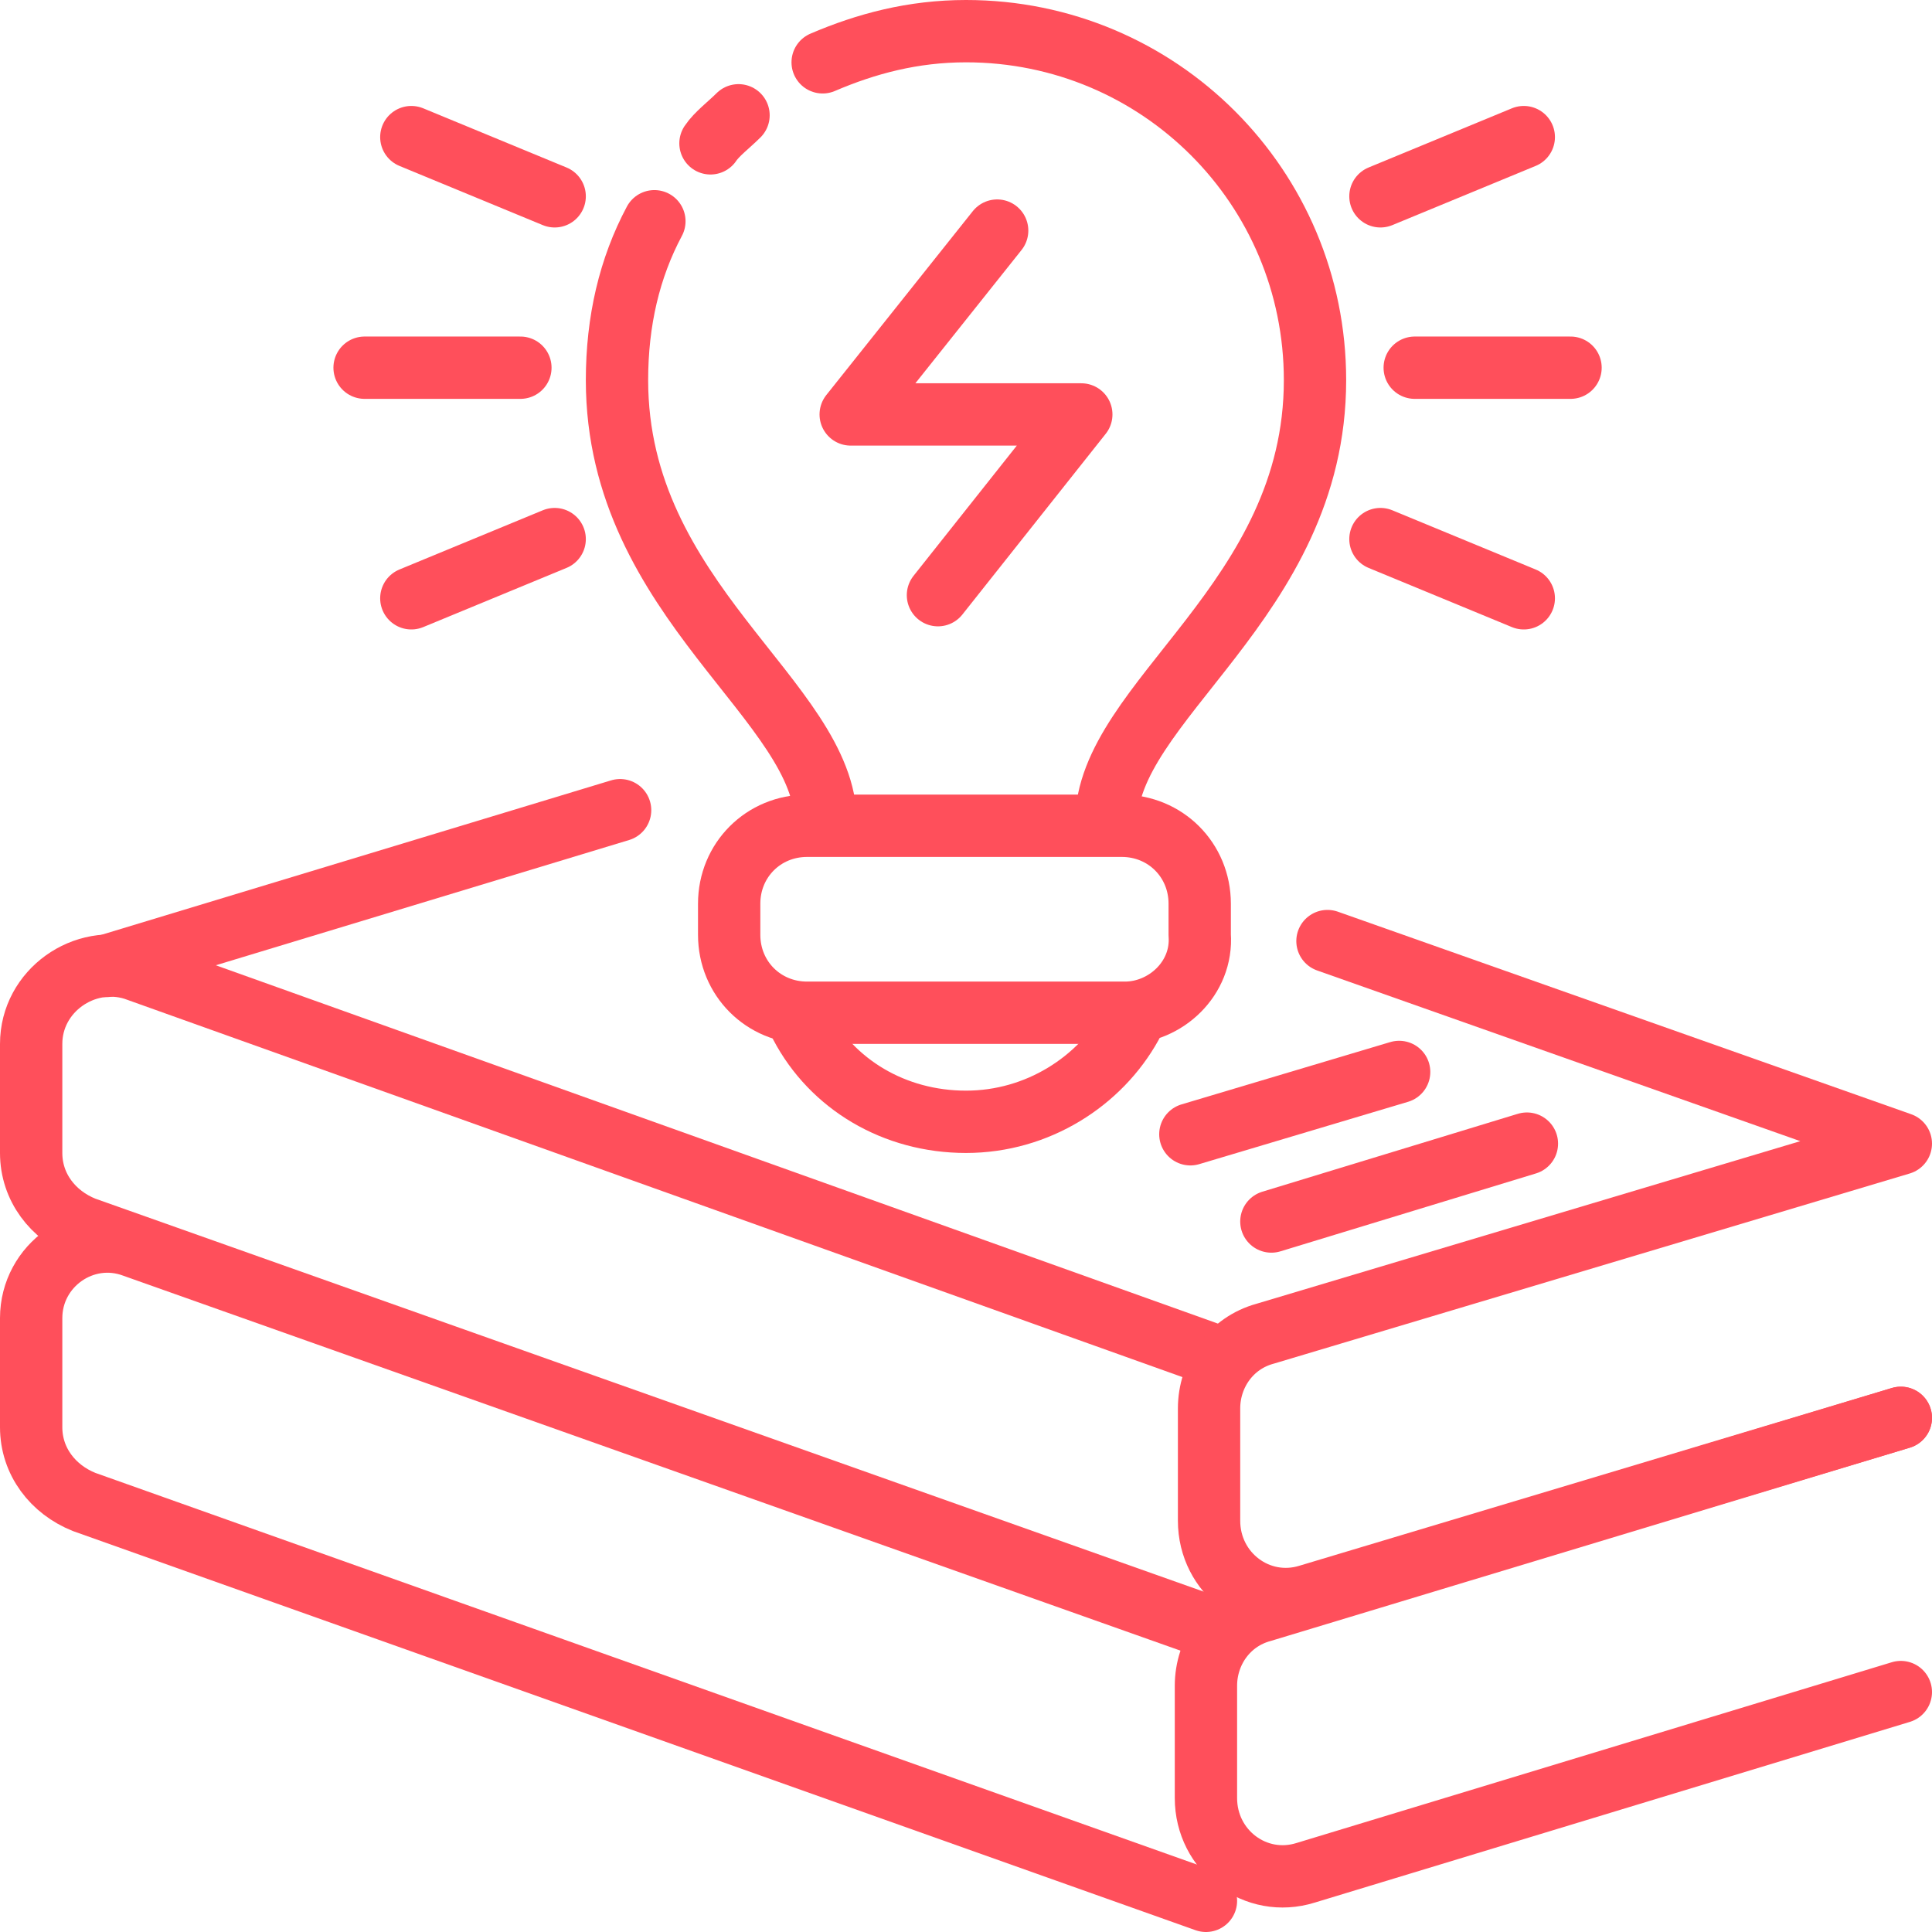 <?xml version="1.0" encoding="utf-8"?>
<!-- Generator: Adobe Illustrator 19.1.0, SVG Export Plug-In . SVG Version: 6.00 Build 0)  -->
<svg version="1.1" id="Layer_1" xmlns="http://www.w3.org/2000/svg" xmlns:xlink="http://www.w3.org/1999/xlink" x="0px" y="0px"
	 viewBox="0 0 62 62" style="enable-background:new 0 0 62 62;" xml:space="preserve">
<style type="text/css">
	.st0{fill:none;stroke:#FF4F5B;stroke-width:2;stroke-linecap:round;stroke-linejoin:round;stroke-miterlimit:10;}
</style>
<g>
	<path class="st0" d="M38.7,52.2L4.3,40C2.7,39.4,1,40.6,1,42.3v3.5c0,1.1,0.7,2,1.7,2.4L38.7,61"/>
	<path class="st0" d="M38.7,43.4L4.3,31.1C2.7,30.6,1,31.8,1,33.5V37c0,1.1,0.7,2,1.7,2.4l36.1,12.8"/>
	<path class="st0" d="M61,45.5l-20.5,6.2c-1.1,0.3-1.8,1.3-1.8,2.4v3.6c0,1.7,1.6,2.9,3.2,2.4L61,54.3"/>
	<line class="st0" x1="49" y1="36.7" x2="40.8" y2="39.2"/>
	<line class="st0" x1="44.9" y1="34.4" x2="38.2" y2="36.4"/>
	<path class="st0" d="M61,45.5L42,51.2c-1.6,0.5-3.2-0.7-3.2-2.4v-3.6c0-1.1,0.7-2.1,1.8-2.4L61,36.7l-18.4-6.5"/>
	<line class="st0" x1="19.9" y1="26" x2="3.4" y2="31"/>
	<g>
		<path class="st0" d="M36.1,32.5H25.9c-1.4,0-2.5-1.1-2.5-2.5V29c0-1.4,1.1-2.5,2.5-2.5h10.1c1.4,0,2.5,1.1,2.5,2.5V30
			C38.6,31.4,37.4,32.5,36.1,32.5z"/>
		<path class="st0" d="M25.7,32.9c1,1.9,3,3.1,5.3,3.1c2.3,0,4.3-1.3,5.3-3.1"/>
		<path class="st0" d="M26.4,2c1.4-0.6,2.9-1,4.6-1c6.2,0,11.2,5,11.2,11.2c0,7.1-6.7,10.3-6.7,14.2"/>
		<path class="st0" d="M21,7.1c-0.8,1.5-1.2,3.2-1.2,5.1c0,7.1,6.7,10.3,6.7,14.2"/>
		<path class="st0" d="M23.7,3.7c-0.3,0.3-0.7,0.6-0.9,0.9"/>
		<polyline class="st0" points="30.1,19.1 34.7,13.3 27.3,13.3 32,7.4 		"/>
	</g>
	<line class="st0" x1="17.8" y1="6.3" x2="13.2" y2="4.4"/>
	<line class="st0" x1="16.7" y1="11.8" x2="11.7" y2="11.8"/>
	<line class="st0" x1="17.8" y1="17.3" x2="13.2" y2="19.2"/>
	<line class="st0" x1="44.3" y1="17.3" x2="48.9" y2="19.2"/>
	<line class="st0" x1="45.4" y1="11.8" x2="50.4" y2="11.8"/>
	<line class="st0" x1="44.3" y1="6.3" x2="48.9" y2="4.4"/>
</g>
</svg>
